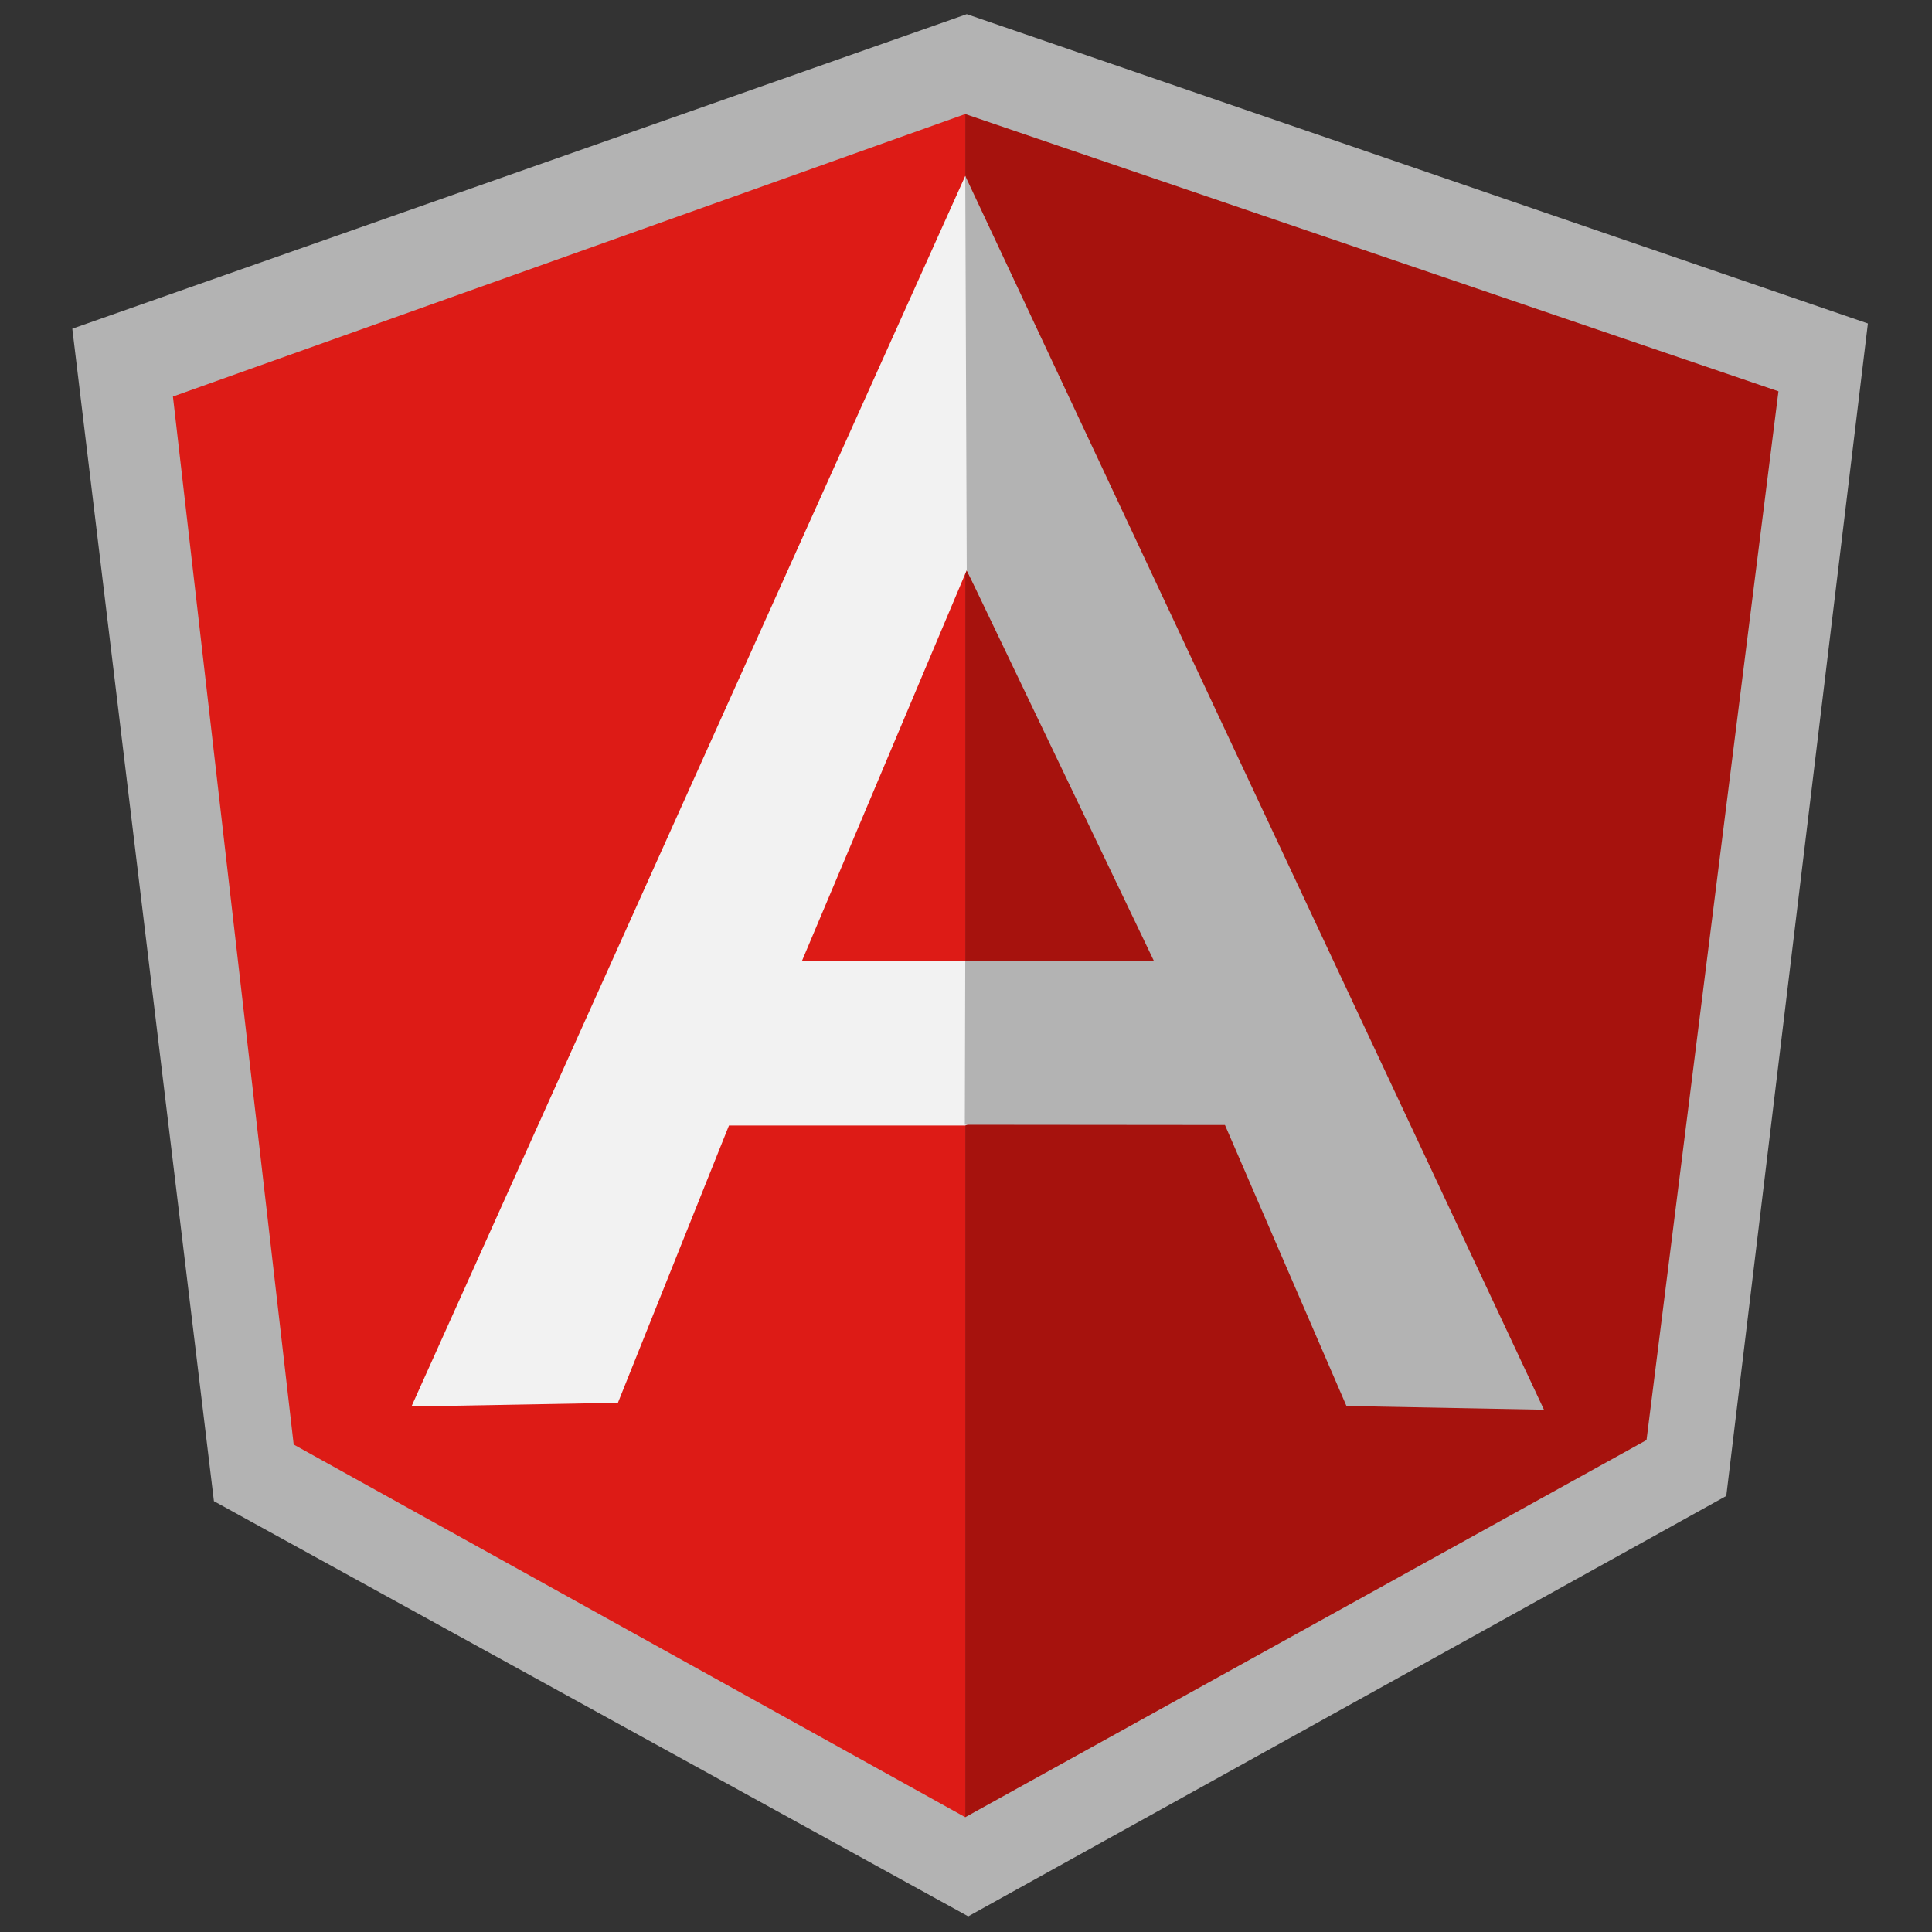 <?xml version="1.0" encoding="UTF-8" standalone="no"?>
<svg
   width="24"
   height="24"
   viewBox="0 0 2.592 2.592"
   preserveAspectRatio="xMinYMin"
   version="1.1"
   id="svg5"
   sodipodi:docname="angular-icon.svg"
   inkscape:version="1.3.2 (1:1.3.2+202311252150+091e20ef0f)"
   xmlns:inkscape="http://www.inkscape.org/namespaces/inkscape"
   xmlns:sodipodi="http://sodipodi.sourceforge.net/DTD/sodipodi-0.dtd"
   xmlns="http://www.w3.org/2000/svg"
   xmlns:svg="http://www.w3.org/2000/svg">
  <rect x="0" y="0" width="2.592" height="2.592" fill="#333333" stroke="none"/>
  <defs
     id="defs5" />
  <sodipodi:namedview
     id="namedview5"
     pagecolor="#ffffff"
     bordercolor="#000000"
     borderopacity="0.25"
     inkscape:showpageshadow="2"
     inkscape:pageopacity="0.0"
     inkscape:pagecheckerboard="0"
     inkscape:deskcolor="#d1d1d1"
     inkscape:zoom="20.48"
     inkscape:cx="14.941406"
     inkscape:cy="9.1308594"
     inkscape:window-width="1920"
     inkscape:window-height="1022"
     inkscape:window-x="0"
     inkscape:window-y="34"
     inkscape:window-maximized="1"
     inkscape:current-layer="svg5" />
  <path
     d="M 1.297,0.019 0.097,0.441 0.287,2.014 1.299,2.571 2.316,2.007 2.506,0.434 Z"
     fill="#b3b3b3"
     id="path1"
     style="stroke-width:0.009" />
  <path
     d="M 2.386,0.525 1.295,0.153 V 2.438 L 2.209,1.932 2.386,0.525 Z"
     fill="#a6120d"
     id="path2"
     style="stroke-width:0.009" />
  <path
     d="M 0.232,0.532 0.394,1.938 1.295,2.438 V 0.153 L 0.232,0.532 Z"
     fill="#dd1b16"
     id="path3"
     style="stroke-width:0.009" />
  <path
     d="M 1.595,1.369 1.295,1.51 H 0.978 L 0.829,1.882 0.552,1.887 1.295,0.236 1.595,1.369 Z M 1.566,1.298 1.297,0.765 1.076,1.289 h 0.219 l 0.271,0.009 z"
     fill="#f2f2f2"
     id="path4"
     style="stroke-width:0.009" />
  <path
     d="m 1.295,0.236 0.002,0.529 0.251,0.524 H 1.295 l -5.755e-4,0.22 0.349,3.198e-4 0.163,0.377 0.265,0.005 z"
     fill="#b3b3b3"
     id="path5"
     style="stroke-width:0.009" />
</svg>
